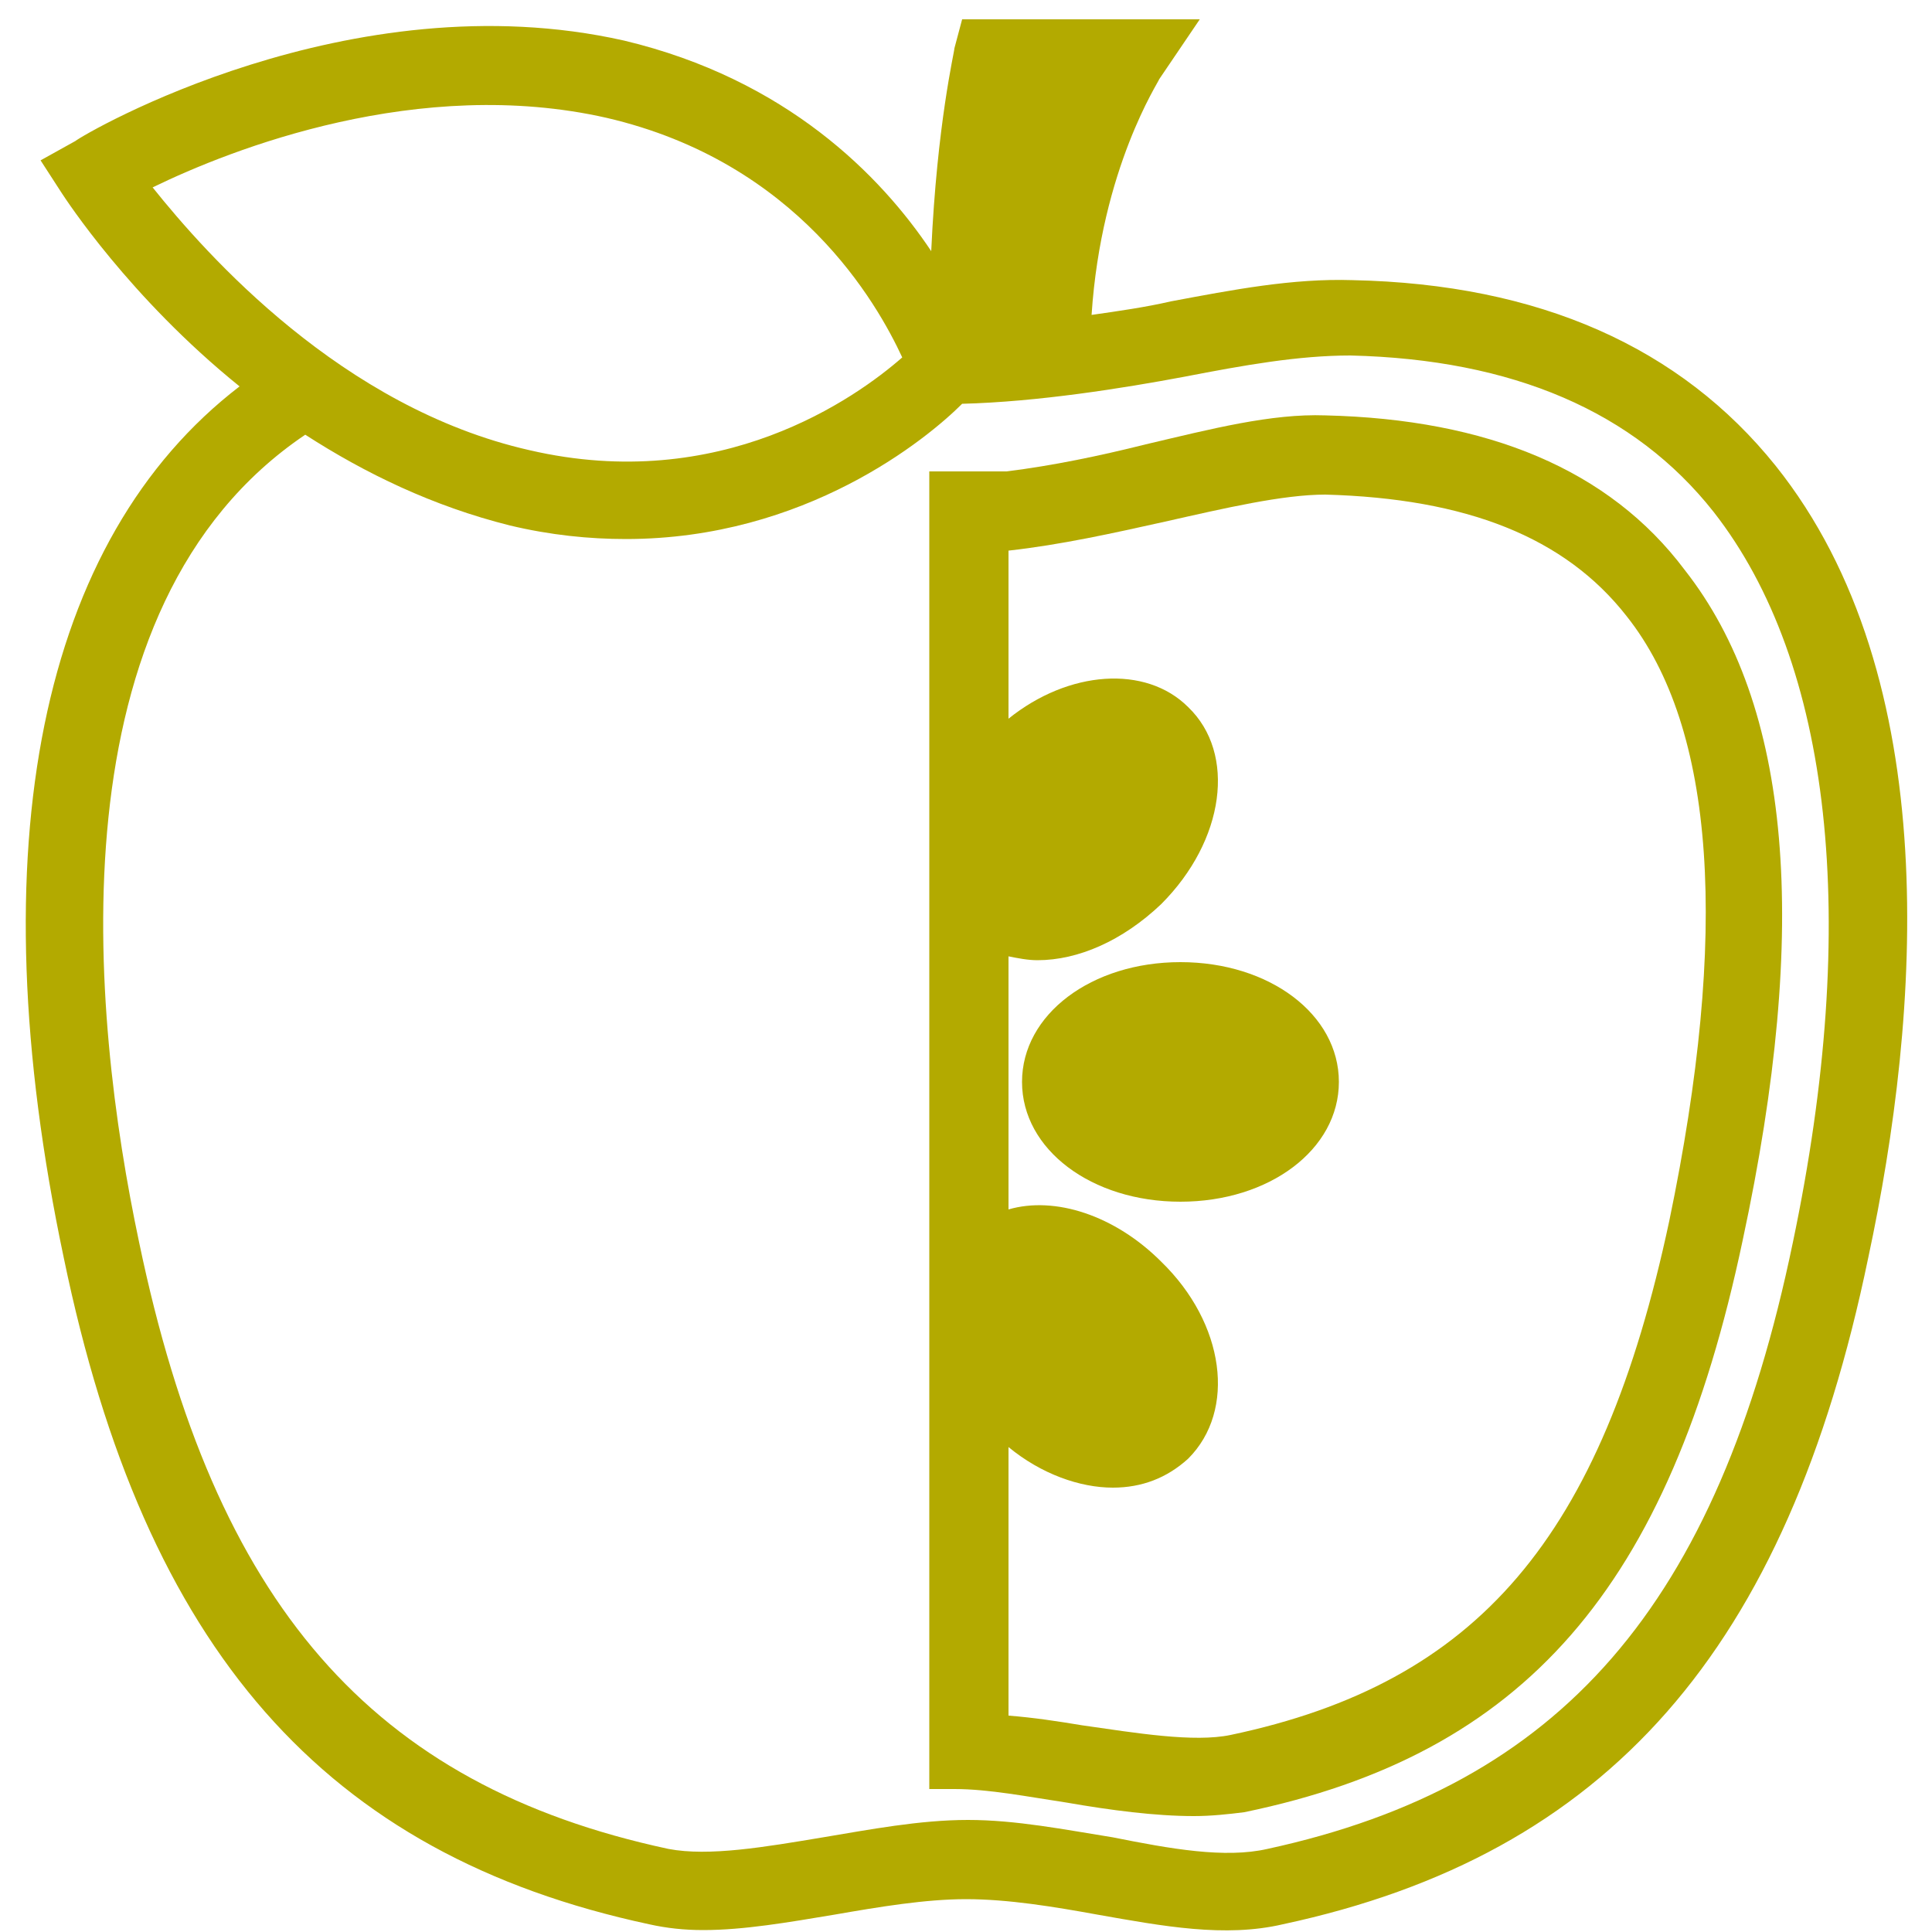<svg height='100px' width='100px'  fill="#B3AA00" xmlns="http://www.w3.org/2000/svg" xmlns:xlink="http://www.w3.org/1999/xlink" version="1.1" x="0px" y="0px" viewBox="-247 370.9 100 100" style="enable-background:new -247 370.9 100 100;" xml:space="preserve"><path d="M-155.1,395c-4.9-6.1-12.2-9.4-21.9-9.6c-3.1-0.1-6.2,0.5-9.4,1.1c-1.3,0.3-2.7,0.5-4.1,0.7c0.5-7.6,3.5-12.1,3.5-12.2  l2.1-3.1h-12.3l-0.4,1.5c0,0.2-0.9,3.9-1.2,10.5c-2.6-3.9-7.5-8.9-15.9-10.9c-14.2-3.2-27.9,4.8-28.4,5.2l-1.8,1l1.1,1.7  c0.2,0.3,3.5,5.4,9.2,10c-10.3,7.9-13.6,23.8-9.1,45.1c4.2,20.3,13.5,30.9,30.3,34.5c0.9,0.2,1.8,0.3,2.8,0.3c2.1,0,4.4-0.4,6.8-0.8  c2.3-0.4,4.7-0.8,6.8-0.8c2.2,0,4.6,0.4,6.8,0.8c3.4,0.6,6.6,1.2,9.6,0.5c16.8-3.6,26.1-14.2,30.3-34.5  C-147.6,423.4-146.3,406-155.1,395z M-239.1,380.6c4.1-2,13.8-5.8,23.5-3.6c9.9,2.3,14,9.6,15.3,12.4c-2.4,2.1-9.4,7.1-19.3,4.8  C-229.3,392-236.3,384.1-239.1,380.6z M-154.2,435.2c-3.9,18.8-12,28.1-27.2,31.4c-2.2,0.5-5,0-8-0.6c-2.5-0.4-5-0.9-7.5-0.9  s-5.1,0.5-7.5,0.9c-3,0.5-5.9,1-8,0.6c-15.4-3.3-23.5-12.7-27.4-31.4c-2.5-11.8-4.6-32.9,8.6-41.8c3.1,2,6.6,3.7,10.6,4.7  c2.1,0.5,4.1,0.7,6,0.7c9.3,0,15.6-5.2,17.4-7c3.9-0.1,8.3-0.8,11.5-1.4c3.1-0.6,5.9-1.1,8.6-1.1c8.4,0.2,14.7,2.9,18.8,8.1  C-152.2,405.2-150.7,418.5-154.2,435.2z"></path><path d="M-178.4,392.4c-2.8-0.1-5.9,0.7-9.3,1.5c-2.4,0.6-4.8,1.1-7.2,1.4l0,0h-4v68.2h1.3c1.8,0,3.8,0.4,5.8,0.7  c2.3,0.4,4.6,0.7,6.6,0.7c0.9,0,1.8-0.1,2.6-0.2c14.5-3,22-11.6,25.8-29.6c3.5-16.3,2.5-27.7-3-34.7  C-163.7,395.2-170,392.6-178.4,392.4z M-160.6,434.1c-3.5,16.4-9.9,23.9-22.7,26.6c-1.9,0.4-4.9-0.1-7.7-0.5  c-1.2-0.2-2.5-0.4-3.8-0.5v-13.9c1.7,1.4,3.7,2.1,5.4,2.1c1.5,0,2.8-0.5,3.9-1.5c2.5-2.5,1.9-7-1.4-10.2c-2.4-2.4-5.5-3.4-7.9-2.7  v-13.1c0.5,0.1,1,0.2,1.5,0.2c2.1,0,4.4-1,6.4-2.9c3.3-3.3,3.9-7.8,1.4-10.2c-2.2-2.2-6.2-1.9-9.3,0.6v-8.7c2.7-0.3,5.4-0.9,8.1-1.5  c3.1-0.7,6.1-1.4,8.3-1.4c7.3,0.2,12.4,2.2,15.6,6.3C-158.2,408.6-157.5,419.2-160.6,434.1z"></path><path d="M-185.9,420.7c-4.6,0-8.2,2.7-8.2,6.2s3.6,6.2,8.2,6.2c4.6,0,8.2-2.7,8.2-6.2S-181.3,420.7-185.9,420.7z"></path></svg>